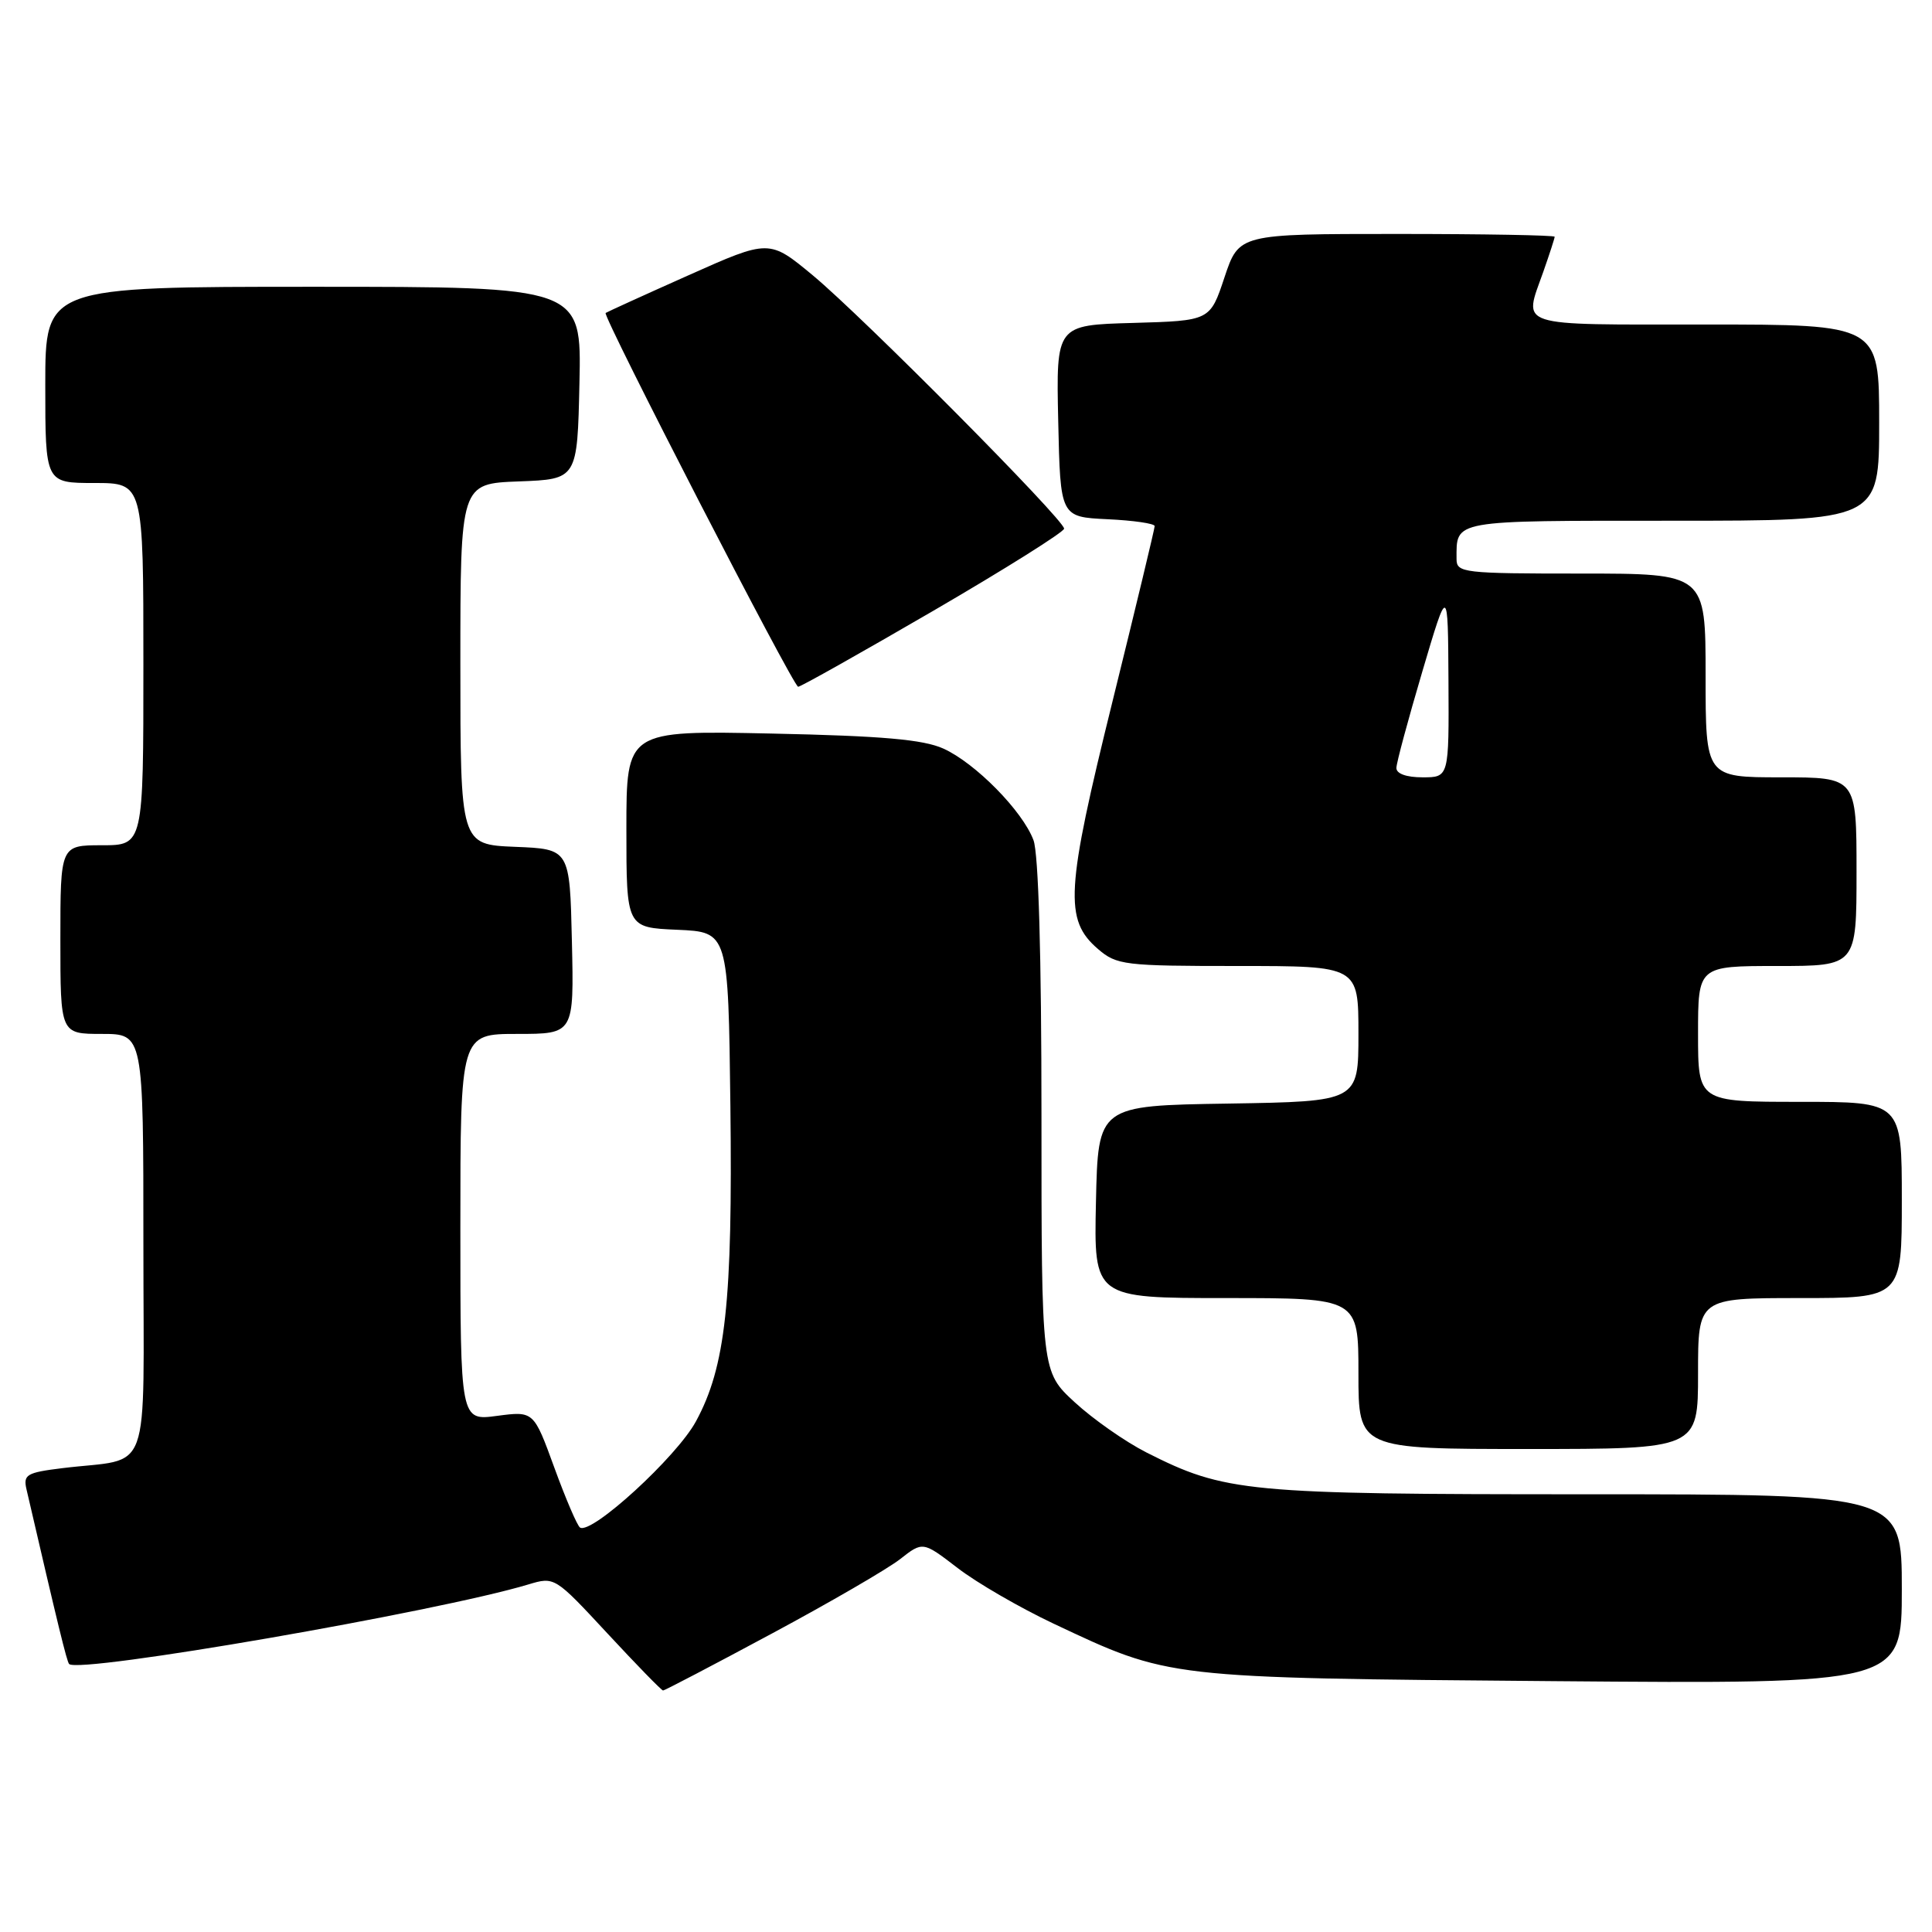 <?xml version="1.0" encoding="UTF-8" standalone="no"?>
<!DOCTYPE svg PUBLIC "-//W3C//DTD SVG 1.1//EN" "http://www.w3.org/Graphics/SVG/1.1/DTD/svg11.dtd" >
<svg xmlns="http://www.w3.org/2000/svg" xmlns:xlink="http://www.w3.org/1999/xlink" version="1.1" viewBox="0 0 256 256">
 <g >
 <path fill="currentColor"
d=" M 102.23 216.48 C 109.93 212.35 117.59 207.90 119.26 206.60 C 122.28 204.23 122.28 204.23 126.89 207.77 C 129.43 209.73 135.14 213.03 139.58 215.13 C 155.03 222.41 154.30 222.33 205.75 222.76 C 252.00 223.14 252.00 223.14 252.00 210.57 C 252.00 198.00 252.00 198.00 210.21 198.00 C 165.03 198.00 162.35 197.74 151.89 192.45 C 149.10 191.03 144.84 188.05 142.41 185.81 C 138.00 181.75 138.00 181.75 138.00 147.94 C 138.00 126.57 137.61 113.09 136.94 111.32 C 135.49 107.45 129.23 101.10 125.00 99.19 C 122.33 97.99 116.94 97.51 102.25 97.20 C 83.00 96.79 83.00 96.79 83.00 109.85 C 83.00 122.91 83.00 122.91 89.75 123.20 C 96.50 123.50 96.50 123.50 96.78 146.50 C 97.09 172.47 96.15 181.11 92.21 188.35 C 89.65 193.06 78.40 203.36 76.86 202.41 C 76.50 202.19 74.97 198.63 73.46 194.49 C 70.72 186.97 70.72 186.97 65.86 187.61 C 61.00 188.26 61.00 188.26 61.00 162.63 C 61.00 137.00 61.00 137.00 68.53 137.00 C 76.06 137.00 76.06 137.00 75.78 124.75 C 75.50 112.50 75.50 112.50 68.25 112.21 C 61.00 111.91 61.00 111.91 61.00 88.00 C 61.00 64.08 61.00 64.08 68.75 63.79 C 76.50 63.50 76.50 63.50 76.78 50.75 C 77.06 38.00 77.06 38.00 41.53 38.00 C 6.00 38.00 6.00 38.00 6.00 51.00 C 6.00 64.00 6.00 64.00 12.50 64.00 C 19.00 64.00 19.00 64.00 19.00 88.00 C 19.00 112.00 19.00 112.00 13.50 112.00 C 8.00 112.00 8.00 112.00 8.00 124.50 C 8.00 137.00 8.00 137.00 13.50 137.00 C 19.00 137.00 19.00 137.00 19.00 164.92 C 19.00 196.55 20.27 193.06 8.25 194.54 C 3.53 195.12 3.06 195.40 3.51 197.34 C 7.69 215.39 8.86 220.19 9.16 220.49 C 10.46 221.80 58.01 213.56 70.00 209.95 C 73.49 208.90 73.51 208.92 80.50 216.45 C 84.35 220.60 87.66 224.00 87.86 224.00 C 88.06 224.00 94.53 220.62 102.23 216.48 Z  M 225.00 182.00 C 225.00 172.00 225.00 172.00 238.50 172.00 C 252.00 172.00 252.00 172.00 252.00 159.00 C 252.00 146.00 252.00 146.00 238.50 146.00 C 225.00 146.00 225.00 146.00 225.00 137.00 C 225.00 128.00 225.00 128.00 235.50 128.00 C 246.00 128.00 246.00 128.00 246.00 115.50 C 246.00 103.00 246.00 103.00 236.00 103.00 C 226.00 103.00 226.00 103.00 226.00 89.50 C 226.00 76.00 226.00 76.00 209.50 76.00 C 193.90 76.00 193.00 75.90 193.00 74.08 C 193.00 68.85 192.17 69.00 221.61 69.00 C 249.00 69.00 249.00 69.00 249.00 56.00 C 249.00 43.00 249.00 43.00 226.00 43.00 C 200.47 43.00 201.87 43.45 204.50 36.00 C 205.32 33.66 206.00 31.58 206.00 31.37 C 206.00 31.17 196.59 31.00 185.08 31.00 C 164.17 31.00 164.17 31.00 162.25 36.75 C 160.34 42.50 160.34 42.50 150.14 42.79 C 139.94 43.07 139.94 43.07 140.22 55.79 C 140.50 68.50 140.50 68.50 146.75 68.80 C 150.19 68.96 153.00 69.37 153.00 69.71 C 153.00 70.05 150.49 80.49 147.42 92.91 C 141.22 117.98 140.99 121.88 145.49 125.75 C 147.97 127.88 148.96 128.00 164.06 128.00 C 180.00 128.00 180.00 128.00 180.00 136.98 C 180.00 145.95 180.00 145.95 162.75 146.23 C 145.50 146.50 145.50 146.50 145.22 159.25 C 144.94 172.00 144.94 172.00 162.47 172.00 C 180.00 172.00 180.00 172.00 180.00 182.00 C 180.00 192.00 180.00 192.00 202.50 192.00 C 225.00 192.00 225.00 192.00 225.00 182.00 Z  M 123.69 80.92 C 133.21 75.38 141.00 70.48 141.00 70.05 C 141.00 68.86 114.38 42.04 107.72 36.50 C 101.93 31.70 101.93 31.70 91.22 36.48 C 85.32 39.11 80.39 41.36 80.25 41.47 C 79.80 41.83 105.12 91.00 105.76 91.00 C 106.10 91.00 114.16 86.46 123.69 80.92 Z  M 185.03 101.75 C 185.04 101.06 186.59 95.33 188.46 89.00 C 191.86 77.50 191.86 77.50 191.93 90.25 C 192.00 103.00 192.00 103.00 188.50 103.00 C 186.35 103.00 185.01 102.52 185.03 101.75 Z "/>
</g>
</svg>